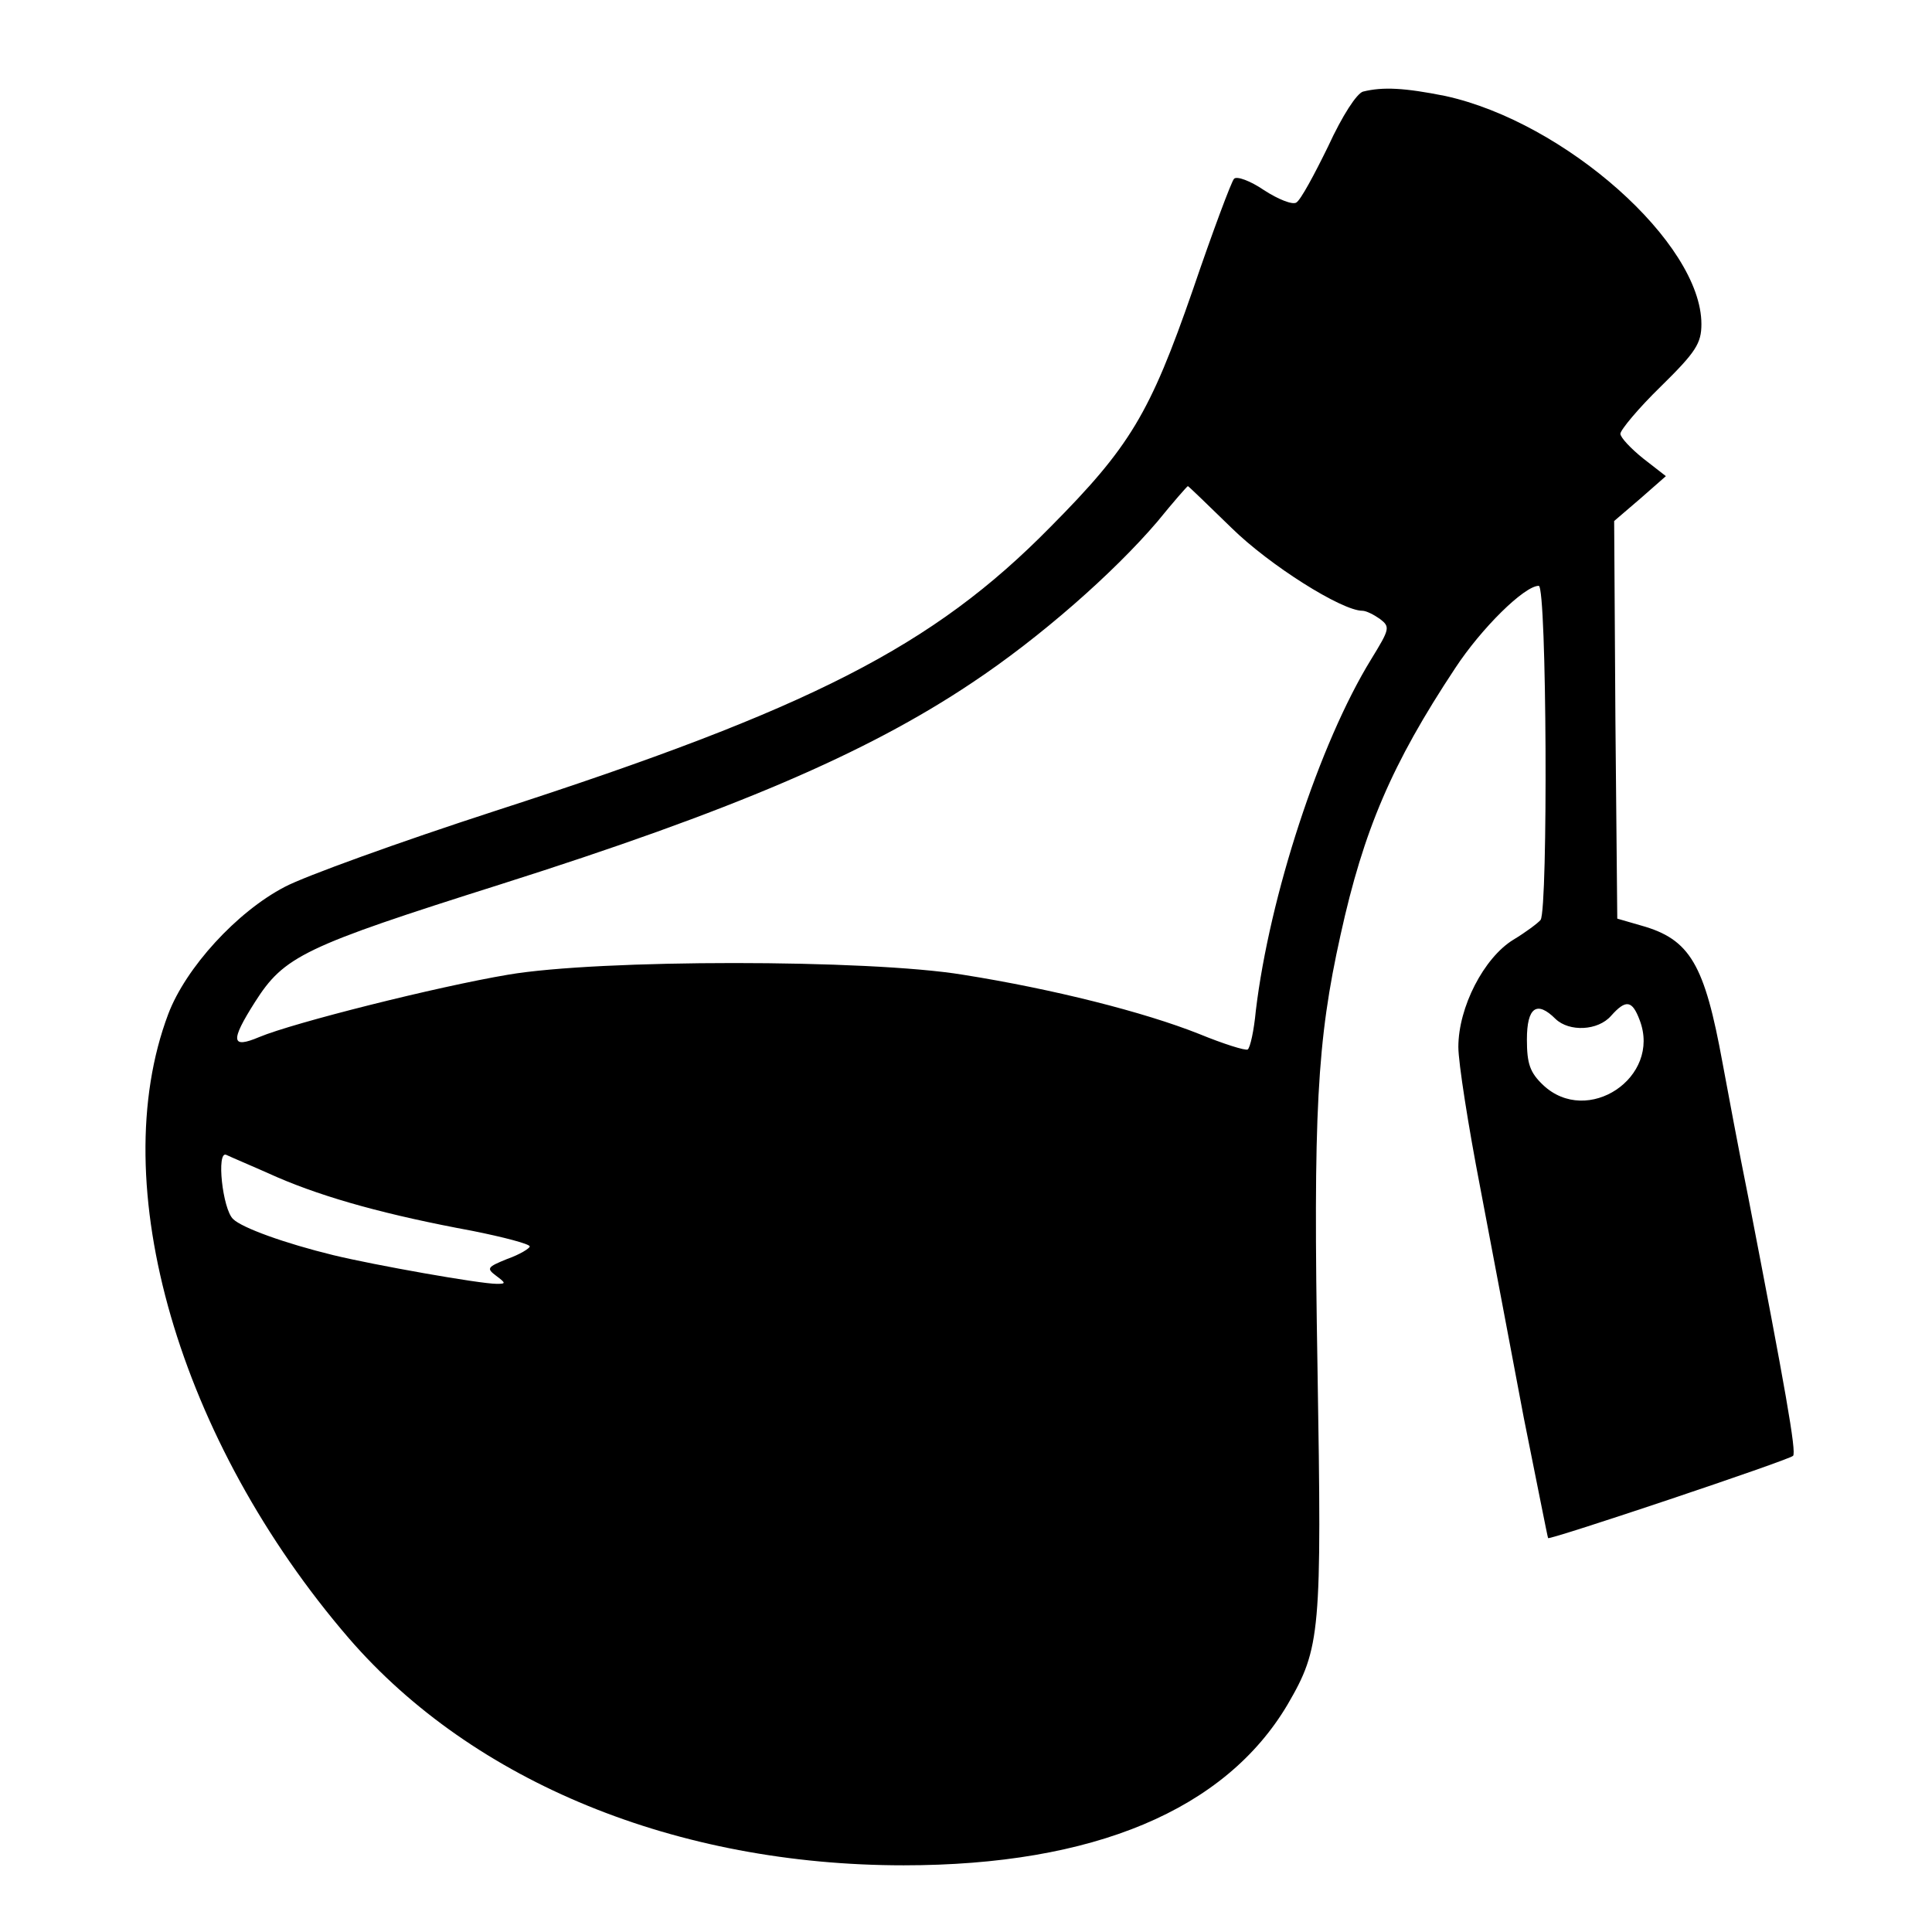 <svg version="1" xmlns="http://www.w3.org/2000/svg" width="413.333" height="413.333" viewBox="0 0 310 310"><path d="M218.7 14.7c-1 .3-3.3 3.8-5.6 8.8-2.2 4.5-4.4 8.6-5.1 9-.6.4-2.9-.5-5.2-2-2.2-1.5-4.4-2.3-4.8-1.8-.4.4-3.4 8.4-6.6 17.8-6.9 19.9-10.1 25.2-22.9 38.1-18.8 19.1-38.3 29.1-89 45.5-15.4 5-30.6 10.5-33.8 12.2-7.7 4-15.9 13-18.7 20.4-10.3 27.3 1.7 68.5 29 100.2 20 23.1 52.6 36.4 89 36.4 30.5 0 51.6-8.9 61.6-25.8 5.3-9.1 5.5-11.5 4.8-54-.7-41.1-.1-52.4 3.7-69.5 3.7-16.8 8.2-27.4 18.4-42.8 4.2-6.4 11.1-13.2 13.4-13.2 1.3 0 1.5 51.8.3 53.6-.4.5-2.4 2-4.4 3.2-4.7 2.9-8.8 10.8-8.8 17.2 0 2.5 1.6 12.7 3.5 22.5 1.9 9.9 5 26.5 7 37 2.1 10.4 3.8 19.1 3.9 19.3.4.3 38.6-12.5 39.3-13.2.6-.5-1.3-11.1-7.2-41.6-1.5-7.4-3.3-17.1-4.1-21.4-2.9-15.9-5.2-19.9-13.1-22.1l-3.8-1.1-.3-31.9-.2-31.9 4.2-3.6 4.1-3.6-3.6-2.8c-2-1.6-3.7-3.4-3.7-4 0-.6 2.9-4.1 6.5-7.6 5.6-5.5 6.5-6.9 6.5-10 0-13-21.9-32.4-41.1-36.6-6.5-1.3-10-1.5-13.2-.7zm-21.1 70c6.1 6 17.7 13.3 21 13.3.6 0 1.8.6 2.8 1.3 1.7 1.3 1.6 1.6-1.4 6.5-8.3 13.5-16.3 38-18.5 56.4-.3 3.2-.9 5.9-1.3 6.2-.4.2-3.9-.9-7.8-2.5-8.8-3.5-23.4-7.2-37.9-9.5-15.2-2.5-58.4-2.5-73 0-11.3 1.9-34.4 7.7-39.9 10-4.5 1.9-4.7.7-.7-5.6 4.7-7.4 7.8-8.9 39.4-18.9 37.2-11.8 58.7-21 75.6-32.3 11-7.3 22.8-17.7 29.8-25.9 2.6-3.2 4.8-5.7 4.9-5.7.1 0 3.2 3 7 6.7zm65.5 79c3.5 9.2-8.4 17.1-15.5 10.4-2.1-2-2.6-3.4-2.6-7.3 0-5.2 1.6-6.3 4.6-3.3 2.2 2.1 6.8 1.9 8.9-.5 2.4-2.7 3.4-2.5 4.6.7zM44.5 188.9c7.9 3.4 17.8 6.1 31.3 8.6 5 1 9.2 2.1 9.2 2.5 0 .3-1.6 1.3-3.6 2-3.2 1.3-3.4 1.5-1.8 2.7 1.6 1.2 1.6 1.3.1 1.3-2.7 0-19.6-3-26.2-4.6-7.8-1.9-14.7-4.4-16.1-5.8-1.7-1.6-2.7-11-1.1-10.3.6.3 4.4 1.9 8.2 3.6z"/></svg>